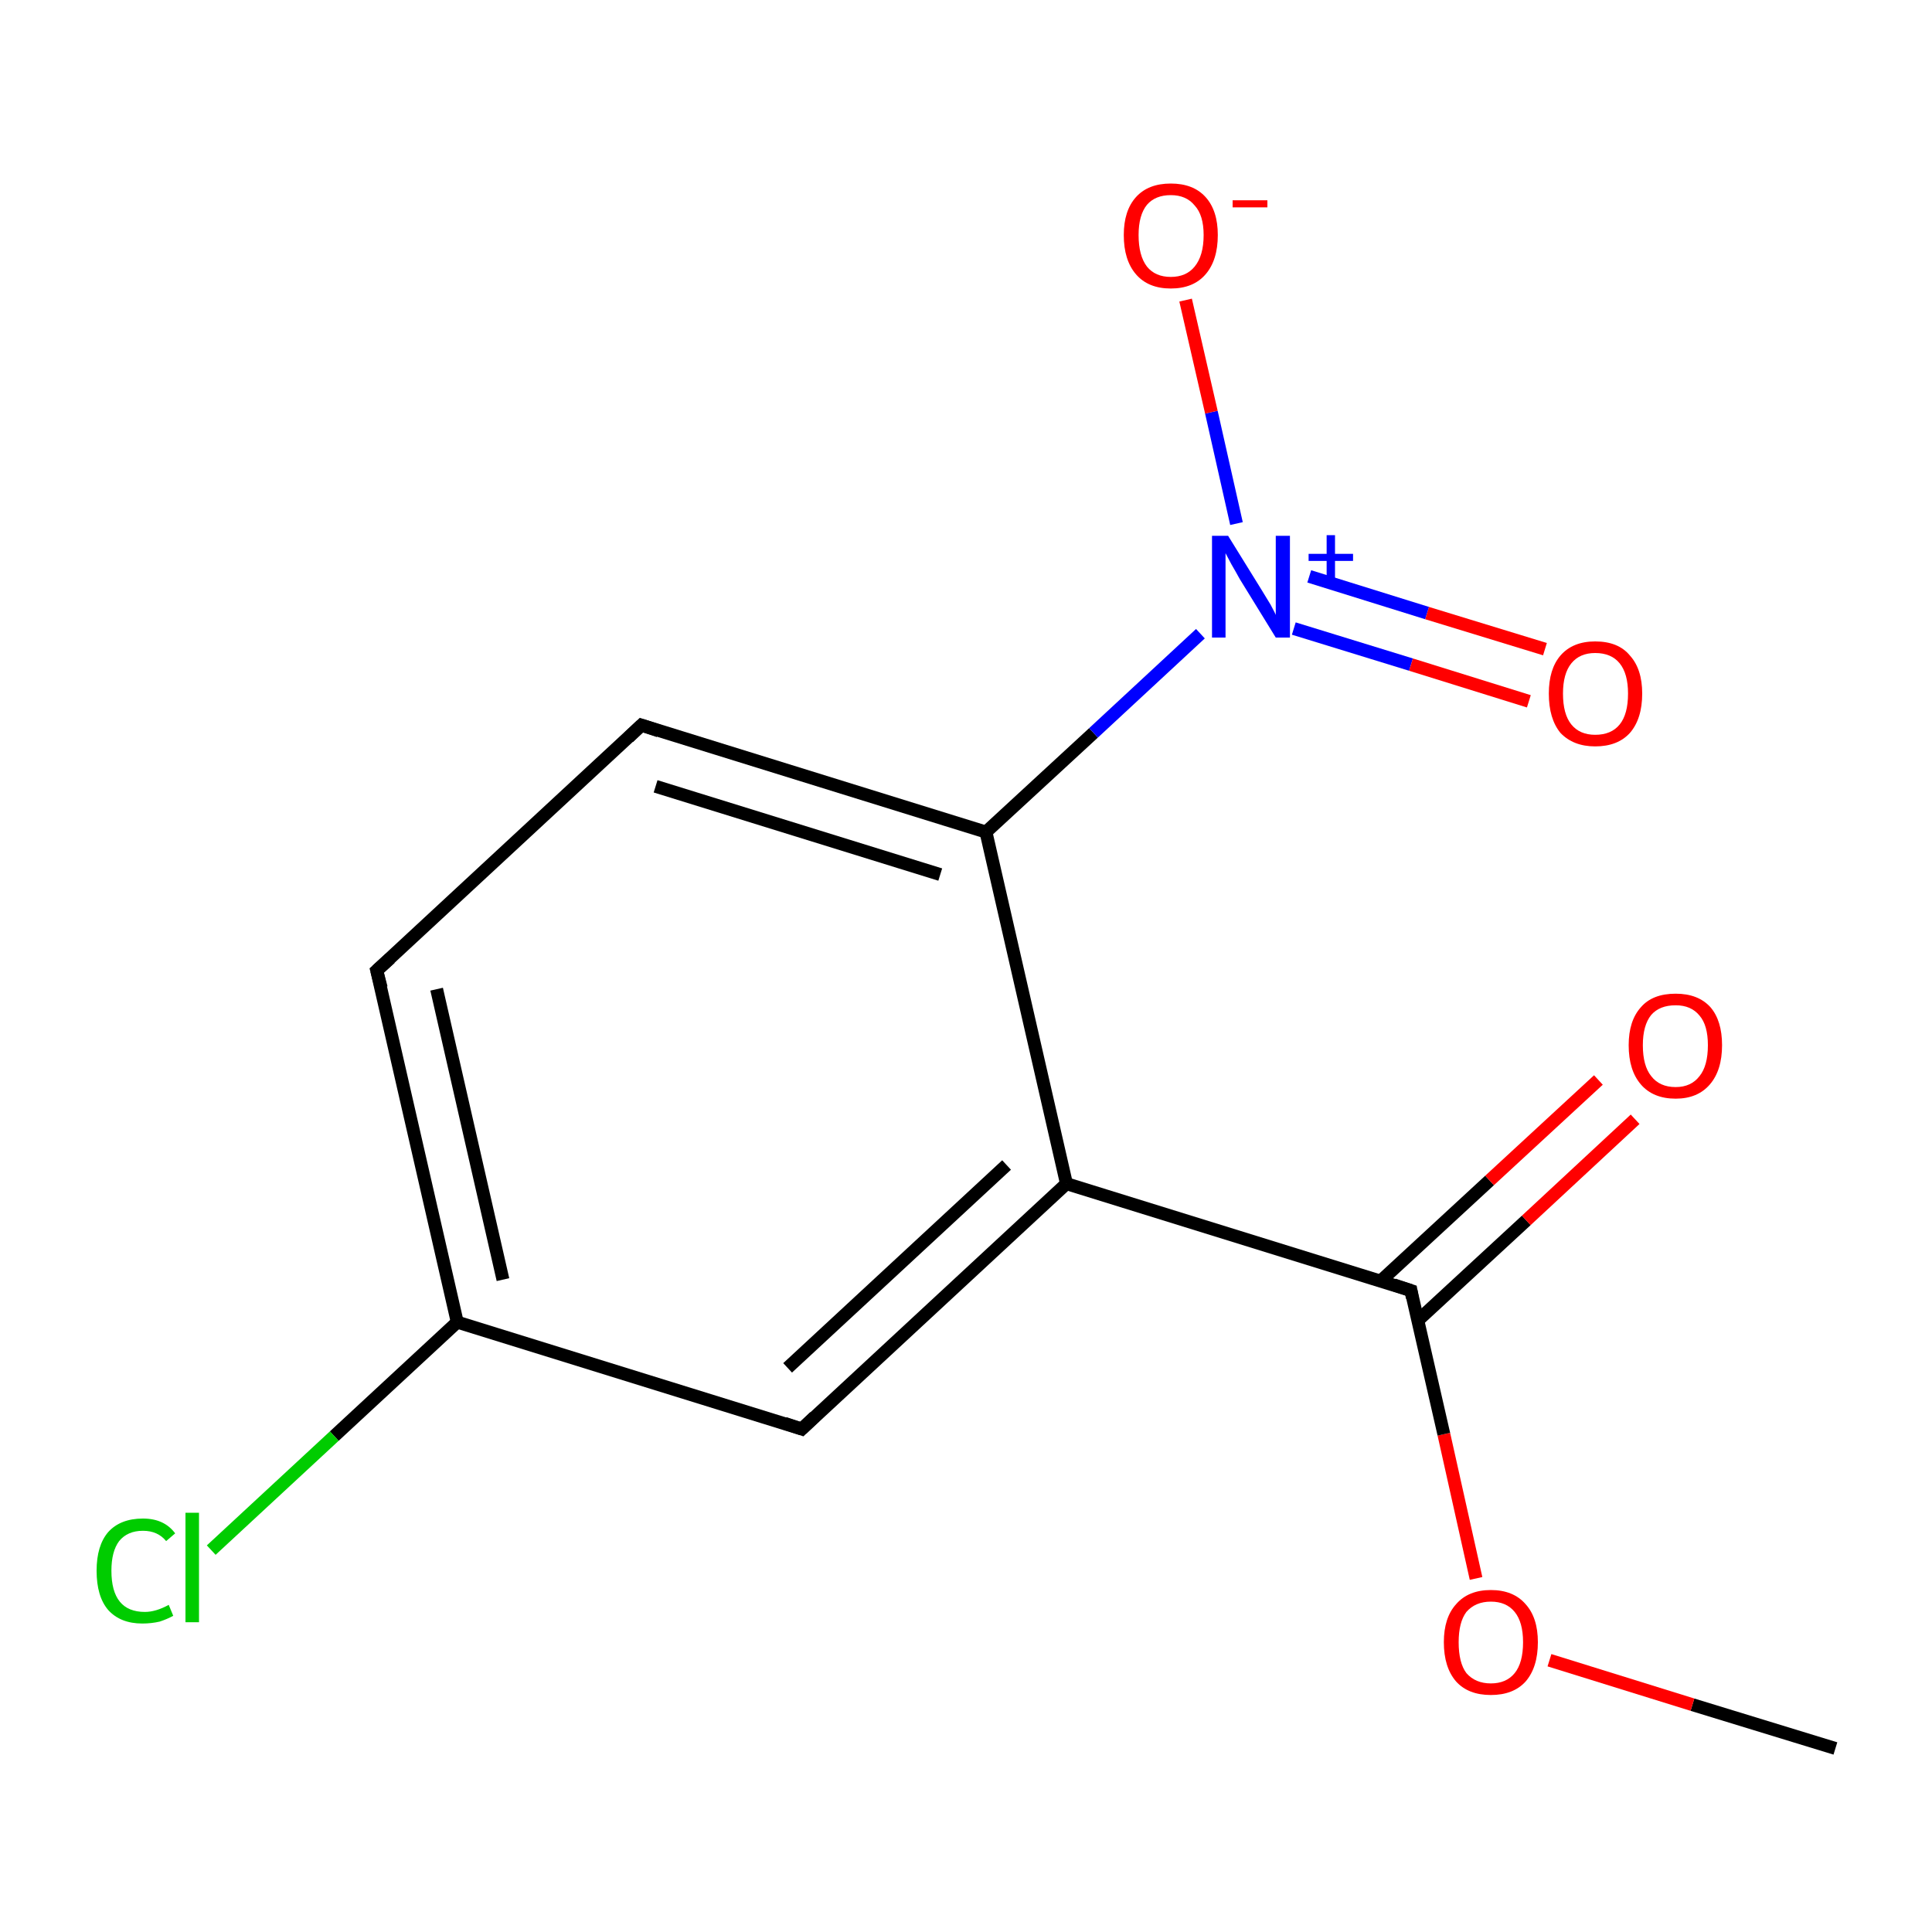 <?xml version='1.0' encoding='iso-8859-1'?>
<svg version='1.1' baseProfile='full'
              xmlns='http://www.w3.org/2000/svg'
                      xmlns:rdkit='http://www.rdkit.org/xml'
                      xmlns:xlink='http://www.w3.org/1999/xlink'
                  xml:space='preserve'
width='300px' height='300px' viewBox='0 0 300 300'>
<!-- END OF HEADER -->
<rect style='opacity:1.0;fill:#FFFFFF;stroke:none' width='300.0' height='300.0' x='0.0' y='0.0'> </rect>
<path class='bond-0 atom-0 atom-1' d='M 285.0,271.5 L 262.8,264.7' style='fill:none;fill-rule:evenodd;stroke:#000000;stroke-width:2.0px;stroke-linecap:butt;stroke-linejoin:miter;stroke-opacity:1' />
<path class='bond-0 atom-0 atom-1' d='M 262.8,264.7 L 240.6,257.8' style='fill:none;fill-rule:evenodd;stroke:#FF0000;stroke-width:2.0px;stroke-linecap:butt;stroke-linejoin:miter;stroke-opacity:1' />
<path class='bond-1 atom-1 atom-2' d='M 229.2,245.1 L 224.2,222.7' style='fill:none;fill-rule:evenodd;stroke:#FF0000;stroke-width:2.0px;stroke-linecap:butt;stroke-linejoin:miter;stroke-opacity:1' />
<path class='bond-1 atom-1 atom-2' d='M 224.2,222.7 L 219.1,200.4' style='fill:none;fill-rule:evenodd;stroke:#000000;stroke-width:2.0px;stroke-linecap:butt;stroke-linejoin:miter;stroke-opacity:1' />
<path class='bond-2 atom-2 atom-3' d='M 220.1,205.1 L 237.0,189.5' style='fill:none;fill-rule:evenodd;stroke:#000000;stroke-width:2.0px;stroke-linecap:butt;stroke-linejoin:miter;stroke-opacity:1' />
<path class='bond-2 atom-2 atom-3' d='M 237.0,189.5 L 253.9,173.8' style='fill:none;fill-rule:evenodd;stroke:#FF0000;stroke-width:2.0px;stroke-linecap:butt;stroke-linejoin:miter;stroke-opacity:1' />
<path class='bond-2 atom-2 atom-3' d='M 214.4,198.9 L 231.3,183.3' style='fill:none;fill-rule:evenodd;stroke:#000000;stroke-width:2.0px;stroke-linecap:butt;stroke-linejoin:miter;stroke-opacity:1' />
<path class='bond-2 atom-2 atom-3' d='M 231.3,183.3 L 248.2,167.7' style='fill:none;fill-rule:evenodd;stroke:#FF0000;stroke-width:2.0px;stroke-linecap:butt;stroke-linejoin:miter;stroke-opacity:1' />
<path class='bond-3 atom-2 atom-4' d='M 219.1,200.4 L 165.6,183.8' style='fill:none;fill-rule:evenodd;stroke:#000000;stroke-width:2.0px;stroke-linecap:butt;stroke-linejoin:miter;stroke-opacity:1' />
<path class='bond-4 atom-4 atom-5' d='M 165.6,183.8 L 124.5,221.9' style='fill:none;fill-rule:evenodd;stroke:#000000;stroke-width:2.0px;stroke-linecap:butt;stroke-linejoin:miter;stroke-opacity:1' />
<path class='bond-4 atom-4 atom-5' d='M 156.3,180.9 L 122.3,212.4' style='fill:none;fill-rule:evenodd;stroke:#000000;stroke-width:2.0px;stroke-linecap:butt;stroke-linejoin:miter;stroke-opacity:1' />
<path class='bond-5 atom-5 atom-6' d='M 124.5,221.9 L 71.0,205.3' style='fill:none;fill-rule:evenodd;stroke:#000000;stroke-width:2.0px;stroke-linecap:butt;stroke-linejoin:miter;stroke-opacity:1' />
<path class='bond-6 atom-6 atom-7' d='M 71.0,205.3 L 51.9,223.0' style='fill:none;fill-rule:evenodd;stroke:#000000;stroke-width:2.0px;stroke-linecap:butt;stroke-linejoin:miter;stroke-opacity:1' />
<path class='bond-6 atom-6 atom-7' d='M 51.9,223.0 L 32.8,240.7' style='fill:none;fill-rule:evenodd;stroke:#00CC00;stroke-width:2.0px;stroke-linecap:butt;stroke-linejoin:miter;stroke-opacity:1' />
<path class='bond-7 atom-6 atom-8' d='M 71.0,205.3 L 58.5,150.7' style='fill:none;fill-rule:evenodd;stroke:#000000;stroke-width:2.0px;stroke-linecap:butt;stroke-linejoin:miter;stroke-opacity:1' />
<path class='bond-7 atom-6 atom-8' d='M 78.1,198.7 L 67.8,153.6' style='fill:none;fill-rule:evenodd;stroke:#000000;stroke-width:2.0px;stroke-linecap:butt;stroke-linejoin:miter;stroke-opacity:1' />
<path class='bond-8 atom-8 atom-9' d='M 58.5,150.7 L 99.6,112.6' style='fill:none;fill-rule:evenodd;stroke:#000000;stroke-width:2.0px;stroke-linecap:butt;stroke-linejoin:miter;stroke-opacity:1' />
<path class='bond-9 atom-9 atom-10' d='M 99.6,112.6 L 153.1,129.2' style='fill:none;fill-rule:evenodd;stroke:#000000;stroke-width:2.0px;stroke-linecap:butt;stroke-linejoin:miter;stroke-opacity:1' />
<path class='bond-9 atom-9 atom-10' d='M 101.8,122.1 L 146.0,135.8' style='fill:none;fill-rule:evenodd;stroke:#000000;stroke-width:2.0px;stroke-linecap:butt;stroke-linejoin:miter;stroke-opacity:1' />
<path class='bond-10 atom-10 atom-11' d='M 153.1,129.2 L 169.8,113.8' style='fill:none;fill-rule:evenodd;stroke:#000000;stroke-width:2.0px;stroke-linecap:butt;stroke-linejoin:miter;stroke-opacity:1' />
<path class='bond-10 atom-10 atom-11' d='M 169.8,113.8 L 186.4,98.4' style='fill:none;fill-rule:evenodd;stroke:#0000FF;stroke-width:2.0px;stroke-linecap:butt;stroke-linejoin:miter;stroke-opacity:1' />
<path class='bond-11 atom-11 atom-12' d='M 200.9,97.6 L 219.1,103.2' style='fill:none;fill-rule:evenodd;stroke:#0000FF;stroke-width:2.0px;stroke-linecap:butt;stroke-linejoin:miter;stroke-opacity:1' />
<path class='bond-11 atom-11 atom-12' d='M 219.1,103.2 L 237.4,108.9' style='fill:none;fill-rule:evenodd;stroke:#FF0000;stroke-width:2.0px;stroke-linecap:butt;stroke-linejoin:miter;stroke-opacity:1' />
<path class='bond-11 atom-11 atom-12' d='M 203.3,89.5 L 221.6,95.2' style='fill:none;fill-rule:evenodd;stroke:#0000FF;stroke-width:2.0px;stroke-linecap:butt;stroke-linejoin:miter;stroke-opacity:1' />
<path class='bond-11 atom-11 atom-12' d='M 221.6,95.2 L 239.9,100.8' style='fill:none;fill-rule:evenodd;stroke:#FF0000;stroke-width:2.0px;stroke-linecap:butt;stroke-linejoin:miter;stroke-opacity:1' />
<path class='bond-12 atom-11 atom-13' d='M 192.0,81.3 L 188.1,64.0' style='fill:none;fill-rule:evenodd;stroke:#0000FF;stroke-width:2.0px;stroke-linecap:butt;stroke-linejoin:miter;stroke-opacity:1' />
<path class='bond-12 atom-11 atom-13' d='M 188.1,64.0 L 184.1,46.6' style='fill:none;fill-rule:evenodd;stroke:#FF0000;stroke-width:2.0px;stroke-linecap:butt;stroke-linejoin:miter;stroke-opacity:1' />
<path class='bond-13 atom-10 atom-4' d='M 153.1,129.2 L 165.6,183.8' style='fill:none;fill-rule:evenodd;stroke:#000000;stroke-width:2.0px;stroke-linecap:butt;stroke-linejoin:miter;stroke-opacity:1' />
<path d='M 219.3,201.5 L 219.1,200.4 L 216.4,199.5' style='fill:none;stroke:#000000;stroke-width:2.0px;stroke-linecap:butt;stroke-linejoin:miter;stroke-miterlimit:10;stroke-opacity:1;' />
<path d='M 126.5,220.0 L 124.5,221.9 L 121.8,221.0' style='fill:none;stroke:#000000;stroke-width:2.0px;stroke-linecap:butt;stroke-linejoin:miter;stroke-miterlimit:10;stroke-opacity:1;' />
<path d='M 59.2,153.4 L 58.5,150.7 L 60.6,148.8' style='fill:none;stroke:#000000;stroke-width:2.0px;stroke-linecap:butt;stroke-linejoin:miter;stroke-miterlimit:10;stroke-opacity:1;' />
<path d='M 97.6,114.5 L 99.6,112.6 L 102.3,113.5' style='fill:none;stroke:#000000;stroke-width:2.0px;stroke-linecap:butt;stroke-linejoin:miter;stroke-miterlimit:10;stroke-opacity:1;' />
<path class='atom-1' d='M 224.2 255.0
Q 224.2 251.2, 226.1 249.1
Q 228.0 246.9, 231.5 246.9
Q 235.0 246.9, 236.9 249.1
Q 238.8 251.2, 238.8 255.0
Q 238.8 258.9, 236.9 261.1
Q 235.0 263.2, 231.5 263.2
Q 228.0 263.2, 226.1 261.1
Q 224.2 258.9, 224.2 255.0
M 231.5 261.4
Q 233.9 261.4, 235.2 259.8
Q 236.5 258.2, 236.5 255.0
Q 236.5 251.9, 235.2 250.3
Q 233.9 248.7, 231.5 248.7
Q 229.1 248.7, 227.7 250.3
Q 226.5 251.9, 226.5 255.0
Q 226.5 258.2, 227.7 259.8
Q 229.1 261.4, 231.5 261.4
' fill='#FF0000'/>
<path class='atom-3' d='M 252.9 162.3
Q 252.9 158.5, 254.8 156.4
Q 256.6 154.3, 260.2 154.3
Q 263.7 154.3, 265.6 156.4
Q 267.4 158.5, 267.4 162.3
Q 267.4 166.2, 265.5 168.4
Q 263.6 170.6, 260.2 170.6
Q 256.7 170.6, 254.8 168.4
Q 252.9 166.2, 252.9 162.3
M 260.2 168.8
Q 262.6 168.8, 263.9 167.1
Q 265.2 165.5, 265.2 162.3
Q 265.2 159.2, 263.9 157.7
Q 262.6 156.1, 260.2 156.1
Q 257.7 156.1, 256.4 157.6
Q 255.1 159.2, 255.1 162.3
Q 255.1 165.5, 256.4 167.1
Q 257.7 168.8, 260.2 168.8
' fill='#FF0000'/>
<path class='atom-7' d='M 15.0 243.9
Q 15.0 240.0, 16.8 237.9
Q 18.7 235.8, 22.2 235.8
Q 25.5 235.8, 27.2 238.1
L 25.8 239.3
Q 24.5 237.7, 22.2 237.7
Q 19.8 237.7, 18.5 239.3
Q 17.3 240.9, 17.3 243.9
Q 17.3 247.1, 18.6 248.7
Q 19.9 250.3, 22.5 250.3
Q 24.2 250.3, 26.2 249.2
L 26.9 250.9
Q 26.0 251.4, 24.8 251.8
Q 23.5 252.1, 22.1 252.1
Q 18.7 252.1, 16.8 250.0
Q 15.0 247.9, 15.0 243.9
' fill='#00CC00'/>
<path class='atom-7' d='M 28.8 234.9
L 30.9 234.9
L 30.9 251.9
L 28.8 251.9
L 28.8 234.9
' fill='#00CC00'/>
<path class='atom-11' d='M 190.7 83.2
L 195.9 91.6
Q 196.4 92.4, 197.3 93.9
Q 198.1 95.4, 198.1 95.5
L 198.1 83.2
L 200.3 83.2
L 200.3 99.0
L 198.1 99.0
L 192.5 89.9
Q 191.9 88.8, 191.2 87.6
Q 190.5 86.3, 190.3 85.9
L 190.3 99.0
L 188.2 99.0
L 188.2 83.2
L 190.7 83.2
' fill='#0000FF'/>
<path class='atom-11' d='M 203.2 86.0
L 206.0 86.0
L 206.0 83.1
L 207.3 83.1
L 207.3 86.0
L 210.1 86.0
L 210.1 87.1
L 207.3 87.1
L 207.3 90.1
L 206.0 90.1
L 206.0 87.1
L 203.2 87.1
L 203.2 86.0
' fill='#0000FF'/>
<path class='atom-12' d='M 240.5 107.7
Q 240.5 103.9, 242.3 101.8
Q 244.2 99.6, 247.7 99.6
Q 251.3 99.6, 253.1 101.8
Q 255.0 103.9, 255.0 107.7
Q 255.0 111.6, 253.1 113.8
Q 251.2 115.9, 247.7 115.9
Q 244.3 115.9, 242.3 113.8
Q 240.5 111.6, 240.5 107.7
M 247.7 114.1
Q 250.2 114.1, 251.5 112.5
Q 252.8 110.9, 252.8 107.7
Q 252.8 104.6, 251.5 103.0
Q 250.2 101.4, 247.7 101.4
Q 245.3 101.4, 244.0 103.0
Q 242.7 104.6, 242.7 107.7
Q 242.7 110.9, 244.0 112.5
Q 245.3 114.1, 247.7 114.1
' fill='#FF0000'/>
<path class='atom-13' d='M 174.5 36.5
Q 174.5 32.7, 176.4 30.6
Q 178.3 28.5, 181.8 28.5
Q 185.3 28.5, 187.2 30.6
Q 189.1 32.7, 189.1 36.5
Q 189.1 40.4, 187.2 42.6
Q 185.3 44.8, 181.8 44.8
Q 178.3 44.8, 176.4 42.6
Q 174.5 40.4, 174.5 36.5
M 181.8 43.0
Q 184.2 43.0, 185.5 41.4
Q 186.9 39.7, 186.9 36.5
Q 186.9 33.4, 185.5 31.9
Q 184.2 30.3, 181.8 30.3
Q 179.4 30.3, 178.1 31.8
Q 176.8 33.4, 176.8 36.5
Q 176.8 39.7, 178.1 41.4
Q 179.4 43.0, 181.8 43.0
' fill='#FF0000'/>
<path class='atom-13' d='M 191.4 31.1
L 196.8 31.1
L 196.8 32.2
L 191.4 32.2
L 191.4 31.1
' fill='#FF0000'/>
</svg>
